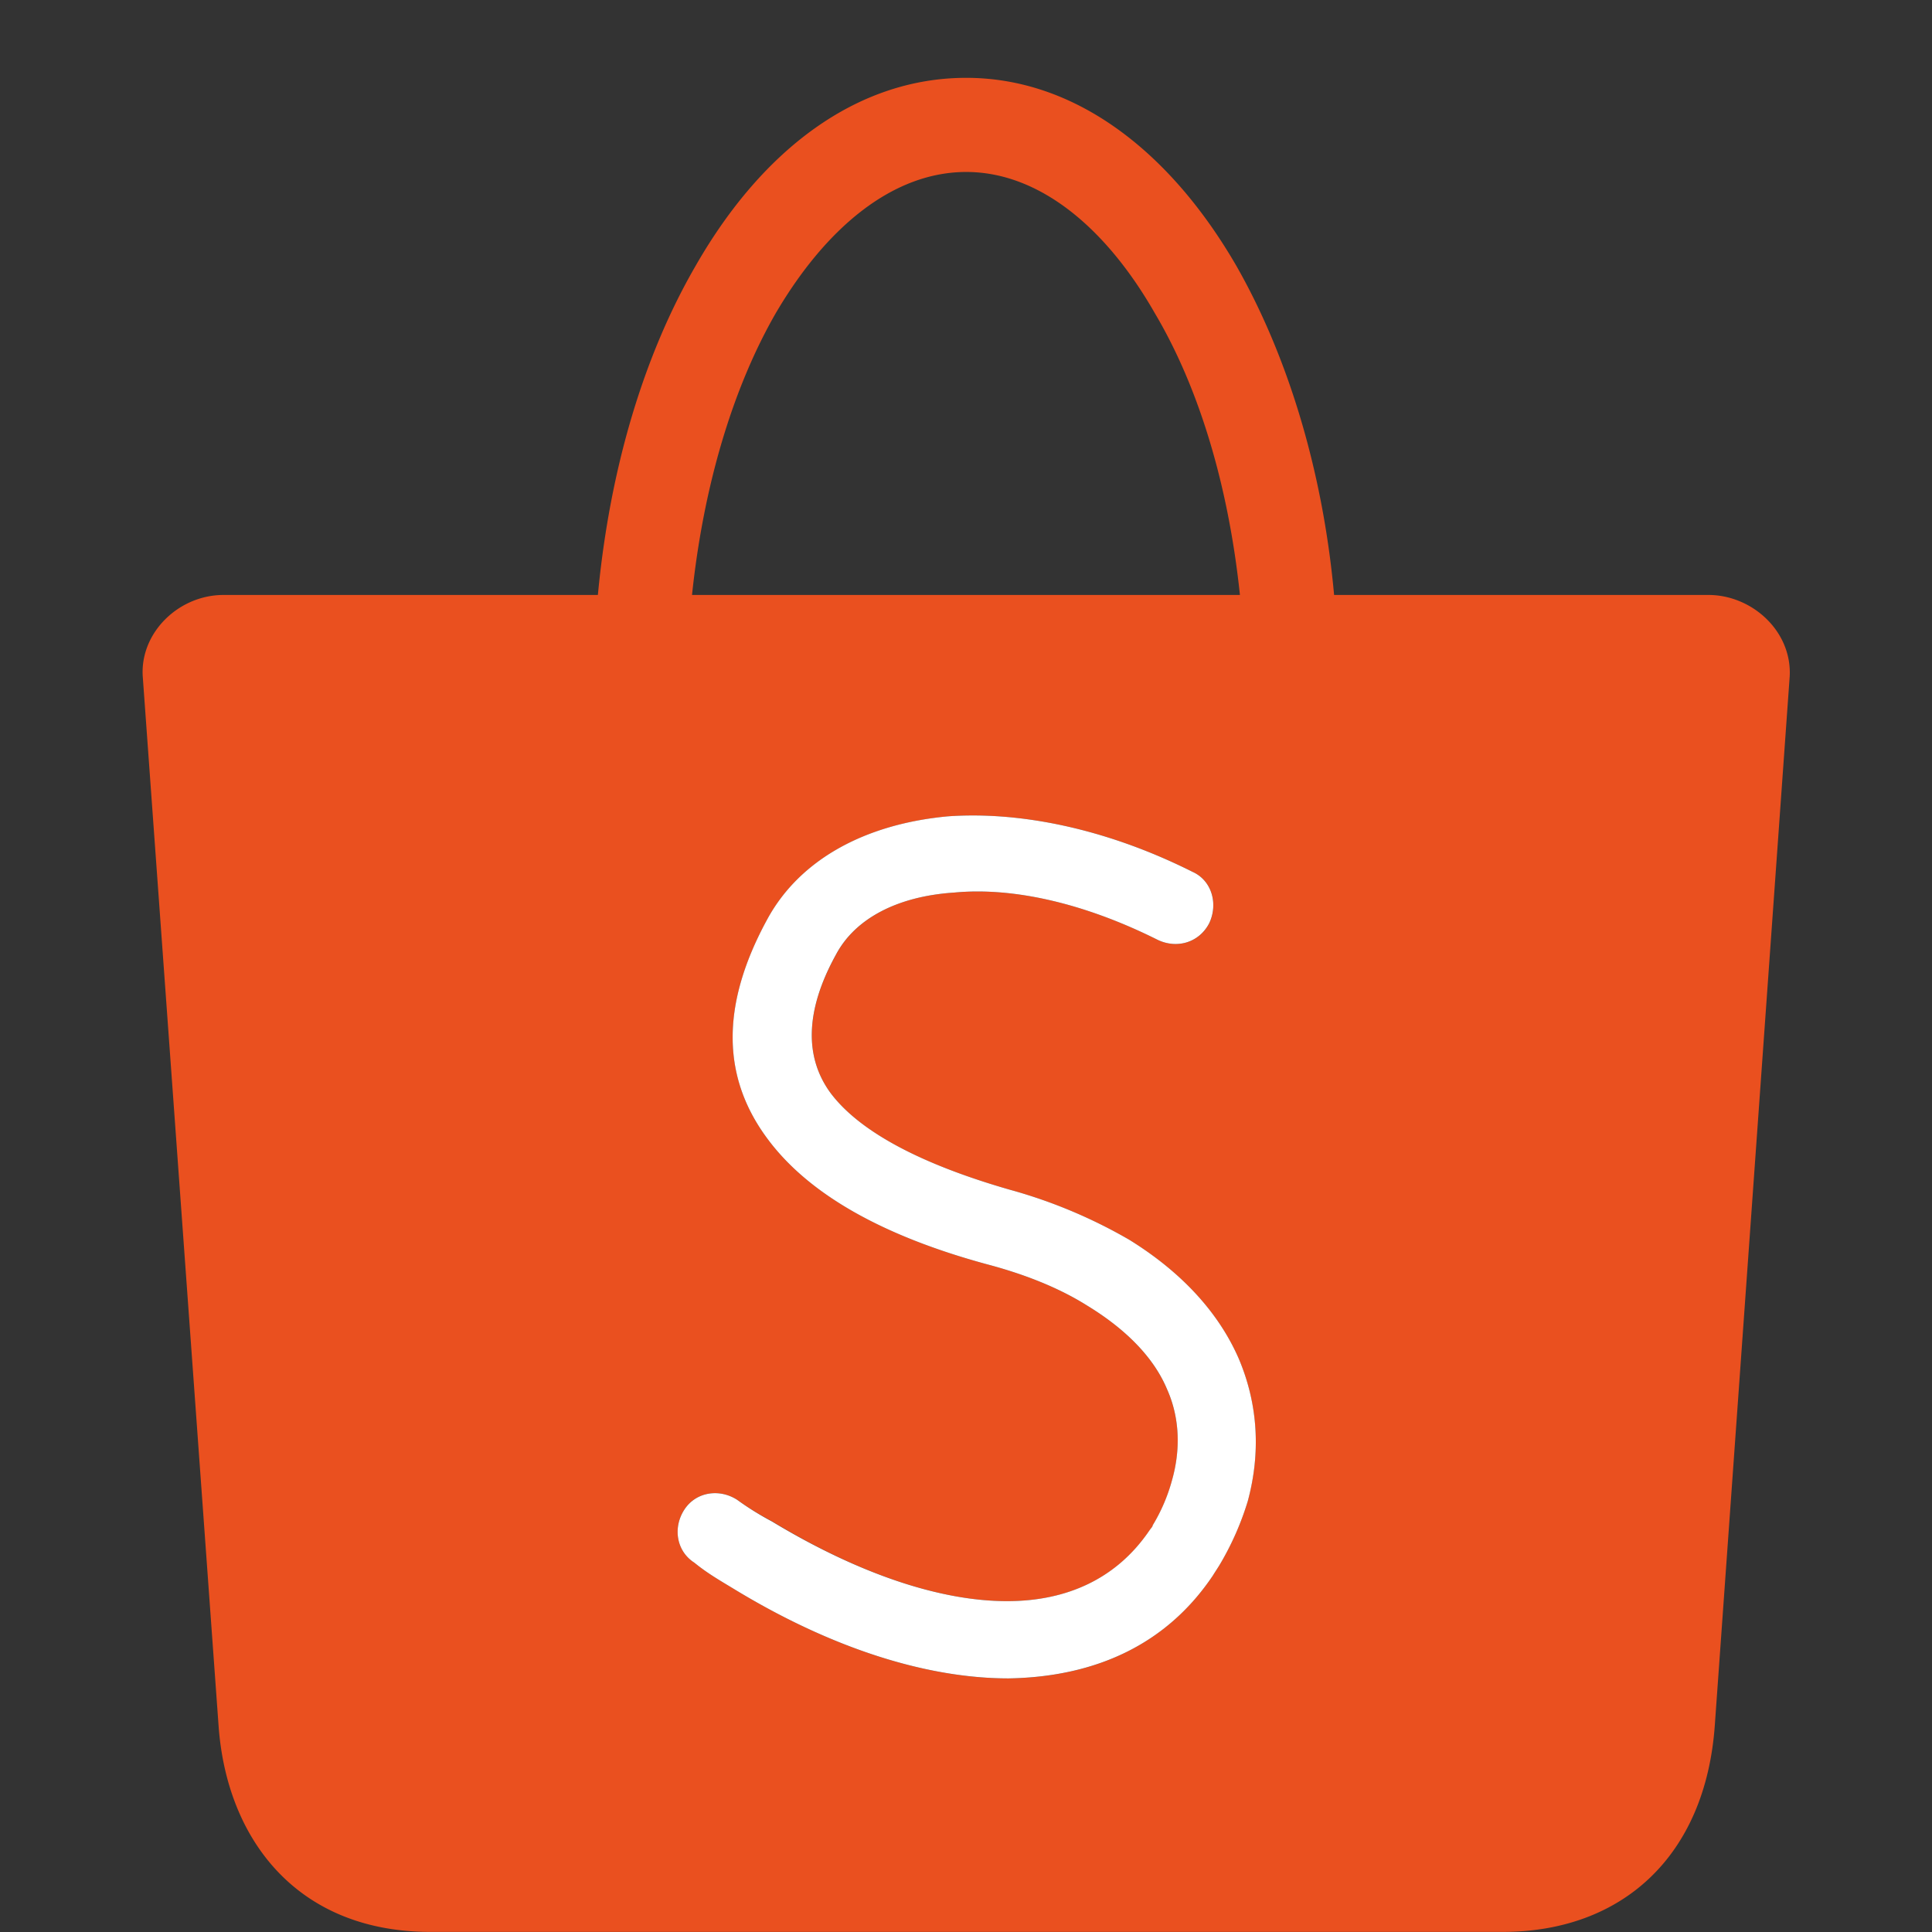 <svg id="a7ff8296-dfc4-49c9-8151-b9a5086018e8" data-name="Layer 1" xmlns="http://www.w3.org/2000/svg" viewBox="0 0 800 800"><rect x="0" y="0" width="800" height="800" fill="#333333" stroke="none"/><defs><style>.a469b1a4-9076-4214-a23d-b08b73b5225d{fill:#ea501f;}.b4345415-a562-4d11-bd70-f36ad9491844{fill:#fff;}</style></defs><title>Logos</title><path class="a469b1a4-9076-4214-a23d-b08b73b5225d" d="M400.09,32.23c44.69,0,84.05,29.85,111.82,77.78,20.73,36.32,35.75,83.68,40.51,136.35h155c18.06,0,34.61,15,33.66,33.67l-31,434.17c-3.8,54.39-38.41,85.76-87.86,85.76H178.34C123,800,93.71,761.55,90.48,714.2L59.1,280C58,262,73.93,246.36,92.57,246.36h155c4.95-52.67,19.21-99.65,40.51-136.35C315.84,61.51,355.2,32.23,400.09,32.23Zm78.16,97.56c-20.73-36.33-48.5-58.58-78.16-58.58-29.86,0-57.63,22.25-78.93,58.58-17.68,30.81-29.86,71.31-34.61,116.57H513.43C508.68,201.1,496.5,160.6,478.25,129.79Zm38.41,491.79c5.33-19.78,4.38-39.94-3.8-59.14-8-18.26-22.82-35.19-45.26-49.07a209.28,209.28,0,0,0-49.45-20.73C382.4,482.37,356.34,469.06,344,452.7c-10.65-14.45-11-33.66,2.29-57.62,8-14.83,25.48-24,48.87-25.48,24-2.28,53.44,4.18,84.25,19.59,8,3.8,17.11,1.14,21.3-6.85,3.8-8,1.14-17.69-6.85-21.3-36.32-18.26-72.07-25.1-101.36-23-34.61,3.23-61.24,18.07-74.55,42.22-20.16,36.7-18.64,66.56,0,91.47,17.12,23,47.92,40.13,90.52,51.73q24.82,6.56,41.65,17.12c16.55,10.07,27.77,21.87,33.09,34.61,5.33,11.79,5.71,25.1,2.09,37.84a72.61,72.61,0,0,1-8,18.64c0,.57-.57,1-1.72,2.66C462.27,653.53,442.11,663,417,663c-27.57,0-61.24-11.22-97.37-33.09A122.8,122.8,0,0,1,305.19,621c-7.42-4.75-17.12-3.23-21.87,4.18s-3.24,17.12,4.18,21.87c5.33,4.38,10.65,7.42,16,10.65C344.55,682.82,384.11,695,417.58,695c36.32-.57,65.61-14.27,84.63-42.6.57-.95,1.71-2.66,2.66-4.19A119.62,119.62,0,0,0,516.66,621.58Z"/><path class="b4345415-a562-4d11-bd70-f36ad9491844" d="M450.1,540.57Q433.27,530,408.45,523.45c-42.6-11.6-73.4-28.72-90.52-51.73-18.64-24.91-20.16-54.77,0-91.47,13.31-24.15,39.94-39,74.55-42.22,29.29-2.09,65,4.75,101.36,23,8,3.61,10.65,13.31,6.85,21.3-4.19,8-13.31,10.65-21.3,6.85-30.81-15.41-60.29-21.87-84.25-19.59-23.39,1.52-40.89,10.65-48.87,25.48C333,419,333.33,438.25,344,452.7c12.36,16.36,38.42,29.67,74.17,39.94a209.28,209.28,0,0,1,49.45,20.73c22.44,13.88,37.27,30.81,45.26,49.07,8.18,19.2,9.13,39.36,3.8,59.14a119.62,119.62,0,0,1-11.79,26.62c-.95,1.53-2.09,3.24-2.66,4.19-19,28.33-48.31,42-84.63,42.6-33.47,0-73-12.17-114.1-37.28-5.33-3.23-10.65-6.27-16-10.65-7.42-4.75-8.94-14.45-4.18-21.87s14.45-8.93,21.87-4.18A122.8,122.8,0,0,0,319.64,630C355.77,651.82,389.44,663,417,663c25.1,0,45.26-9.51,58.57-28.72,1.15-1.71,1.72-2.09,1.72-2.66a72.61,72.61,0,0,0,8-18.64c3.62-12.74,3.24-26-2.09-37.84C477.87,562.44,466.65,550.64,450.1,540.57Z"/></svg>